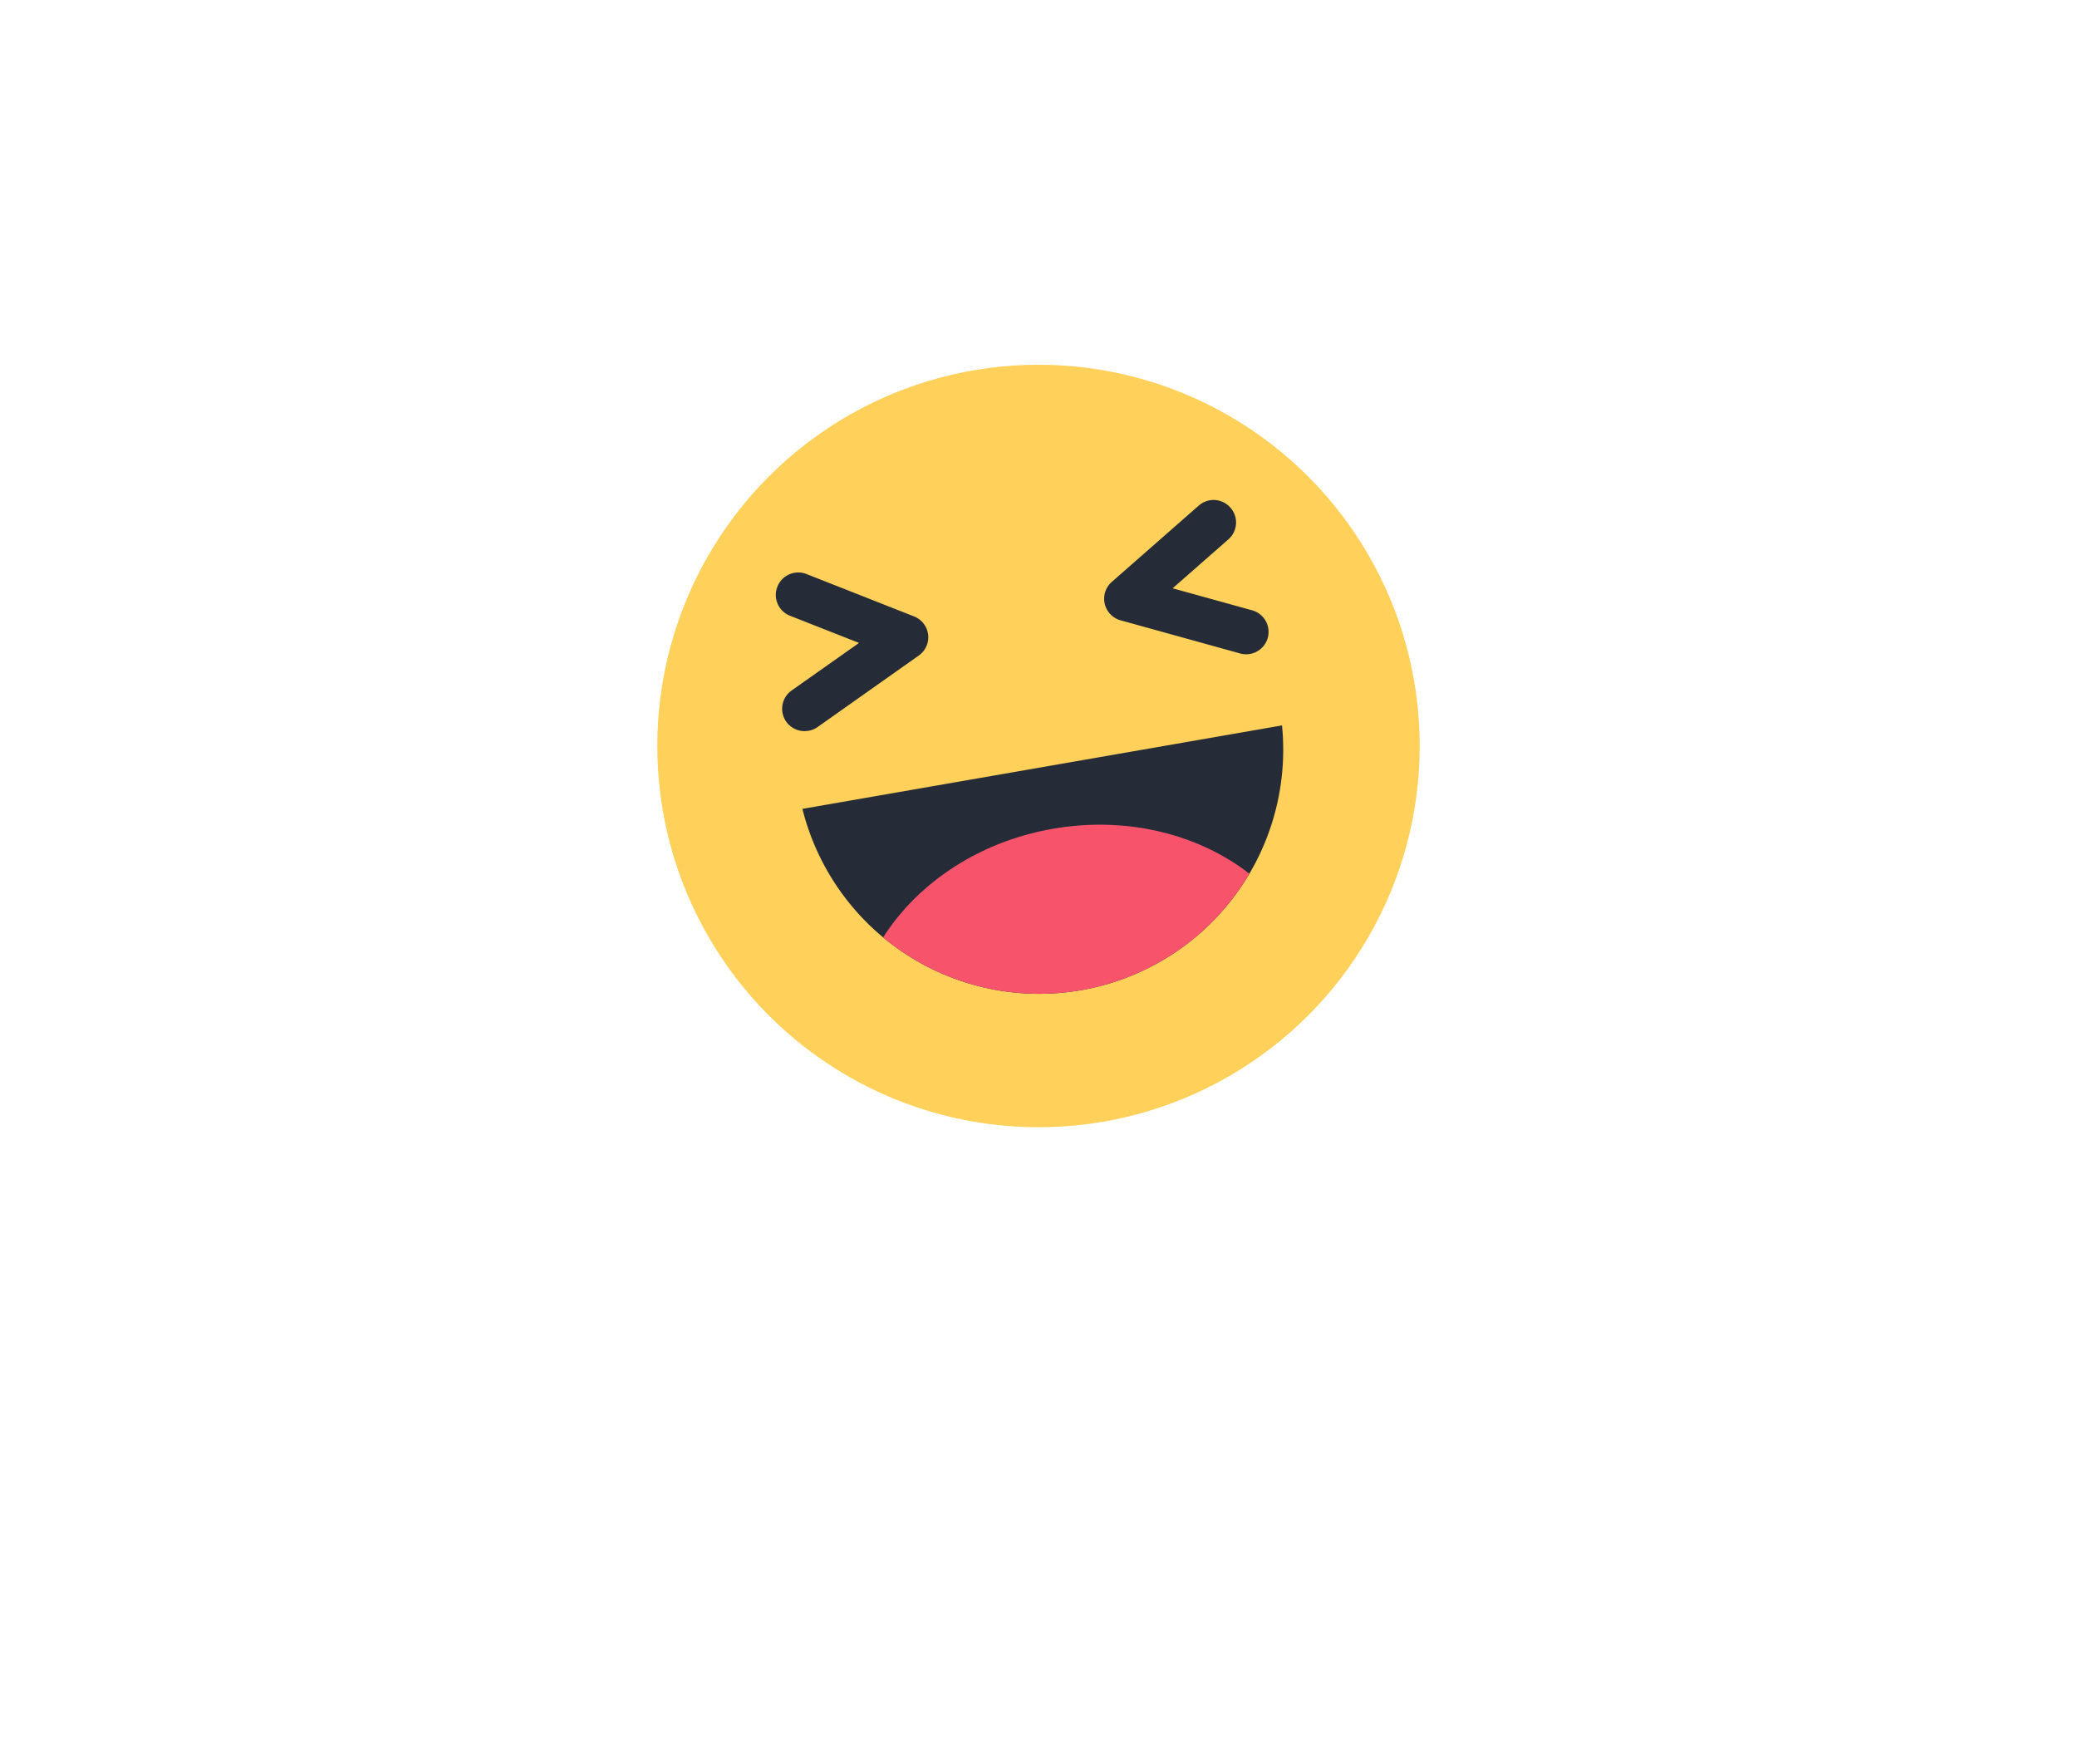 <svg xmlns="http://www.w3.org/2000/svg" xmlns:xlink="http://www.w3.org/1999/xlink" width="91.742" height="77.893" viewBox="0 0 91.742 77.893"><defs><style>.a{fill:none;}.b{fill:#fff;}.c{fill:#ffd05a;}.d{fill:#252c37;}.e{clip-path:url(#c);}.f{fill:#f7546c;}.g{filter:url(#a);}</style><filter id="a" x="0" y="0" width="91.742" height="77.893" filterUnits="userSpaceOnUse"><feOffset dy="6" input="SourceAlpha"/><feGaussianBlur stdDeviation="4.5" result="b"/><feFlood flood-color="#7057f4" flood-opacity="0.259"/><feComposite operator="in" in2="b"/><feComposite in="SourceGraphic"/></filter><clipPath id="c"><path class="a" d="M236.9-40.126a10.779,10.779,0,0,0,12.307,8.008,10.781,10.781,0,0,0,8.877-11.694Z" transform="translate(-236.9 43.812)"/></clipPath></defs><g transform="translate(-660.616 -9378.979)"><g class="g" transform="matrix(1, 0, 0, 1, 660.62, 9378.98)"><path class="b" d="M1413.327,509.893h-43.192c-3.885,0-6.78-3.276-5.963-6.748l9.347-39.74a6,6,0,0,1,5.963-4.4h43.192c3.885,0,6.78,3.276,5.963,6.748l-9.347,39.74A6,6,0,0,1,1413.327,509.893Z" transform="translate(-1350.53 -451.5)"/></g><circle class="c" cx="16.838" cy="16.838" r="16.838" transform="translate(689.649 9395.088)"/><path class="d" d="M236.9-40.126a10.779,10.779,0,0,0,12.307,8.008,10.781,10.781,0,0,0,8.877-11.694Z" transform="translate(459.159 9454.829)"/><g transform="translate(696.059 9411.018)"><g class="e"><path class="f" d="M258.641-34.414c.847,4.866-3.059,9.607-8.721,10.594s-10.943-2.158-11.79-7.024,3.059-9.607,8.723-10.592S257.795-39.277,258.641-34.414Z" transform="translate(-235.789 46)"/></g></g><g transform="translate(709.389 9401.062)"><path class="d" d="M250.014-42a.97.97,0,0,1-.433-.022L244.3-43.486a.989.989,0,0,1-.7-.733.987.987,0,0,1,.313-.964l3.841-3.37a.989.989,0,0,1,1.4.092.99.99,0,0,1-.092,1.4L246.6-44.9l3.51.972a.99.99,0,0,1,.691,1.218A.989.989,0,0,1,250.014-42Z" transform="translate(-243.577 48.799)"/></g><g transform="translate(694.883 9404.255)"><path class="d" d="M237.753-40.2a.993.993,0,0,1-.98-.4.991.991,0,0,1,.238-1.38l2.977-2.1-3.049-1.2a.988.988,0,0,1-.557-1.284.99.99,0,0,1,1.284-.559l4.754,1.873a.992.992,0,0,1,.619.8.987.987,0,0,1-.411.926l-4.474,3.161A.969.969,0,0,1,237.753-40.2Z" transform="translate(-236.311 47.199)"/></g></g></svg>